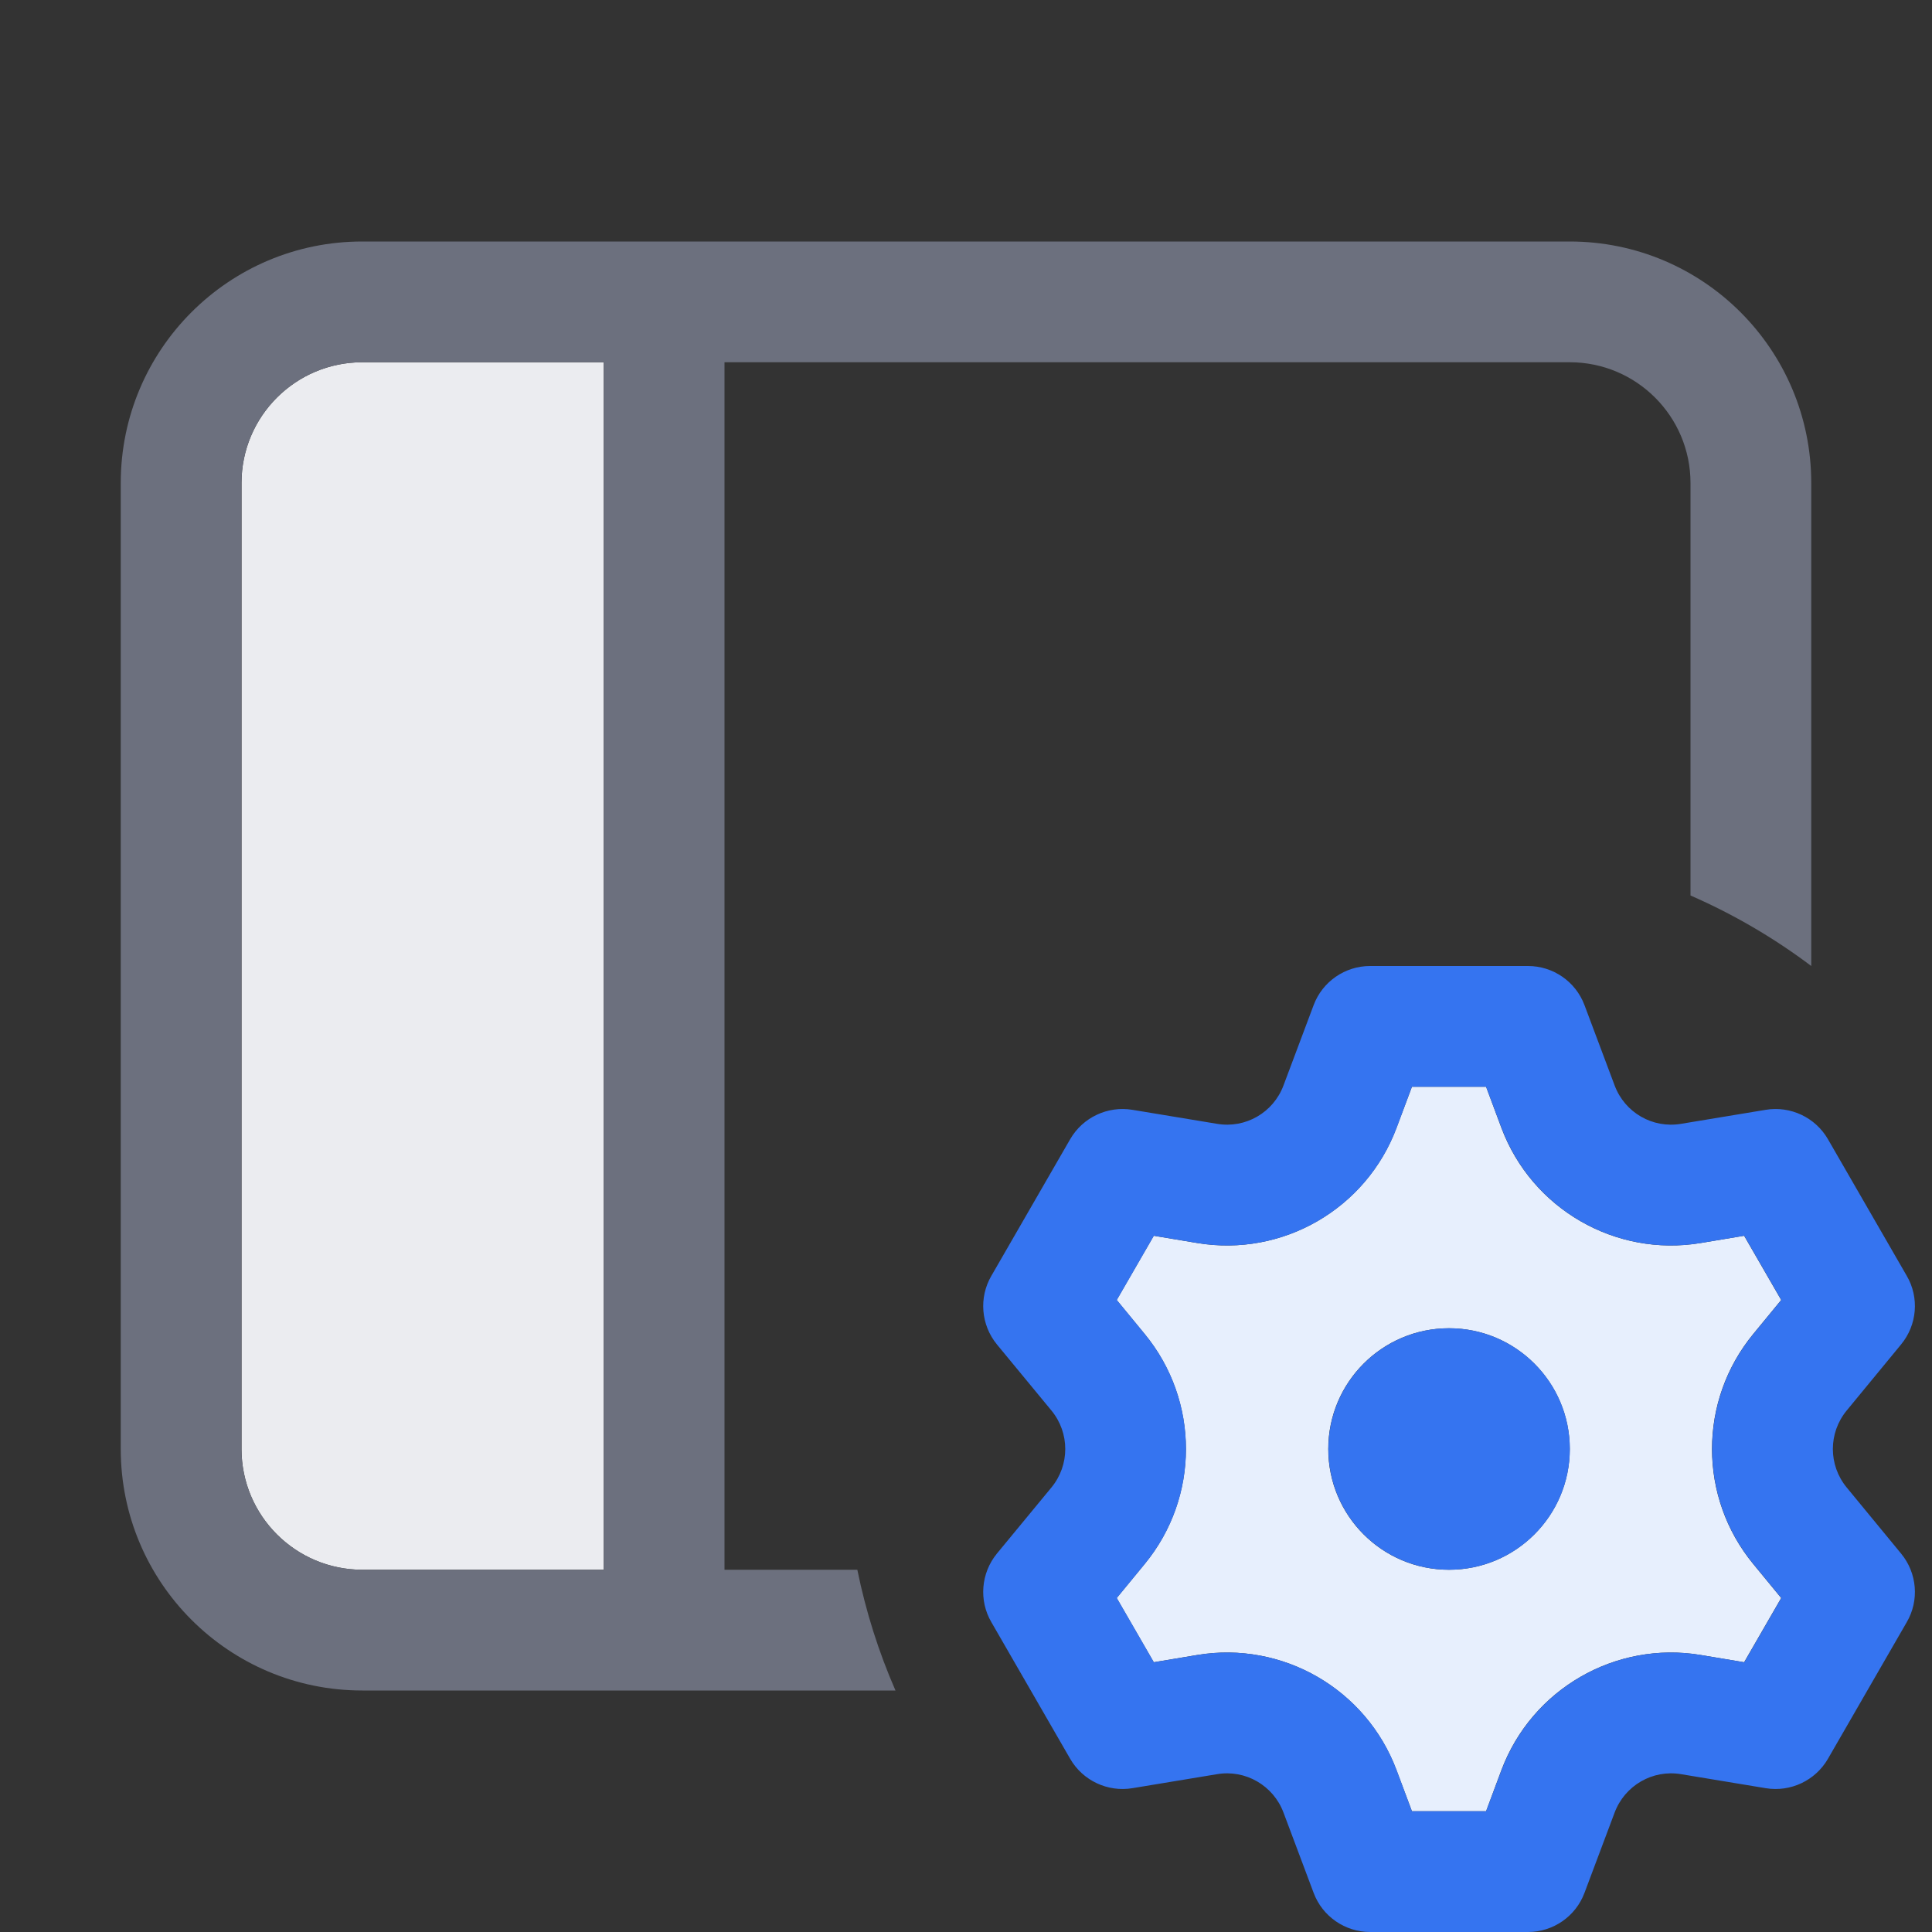 <svg width="16" height="16" viewBox="0 0 16 16" fill="none" xmlns="http://www.w3.org/2000/svg">
<rect x="0" y="0" width="16" height="16" fill="#333333" stroke="none"/>
<path d="M2 4C2 3.448 2.448 3 3 3H5V13H3C2.448 13 2 12.552 2 12V4Z" fill="#EBECF0"/>
<path fill-rule="evenodd" clip-rule="evenodd" d="M3 2C1.895 2 1 2.895 1 4V12C1 13.105 1.895 14 3 14H7.416C7.277 13.682 7.171 13.348 7.1 13H6V3H13C13.552 3 14 3.448 14 4V7.416C14.357 7.572 14.692 7.768 15 8V4C15 2.895 14.105 2 13 2H3ZM5 3H3C2.448 3 2 3.448 2 4V12C2 12.552 2.448 13 3 13H5V3Z" fill="#6C707E"/>
<path fill-rule="evenodd" clip-rule="evenodd" d="M12.307 15H11.693L11.565 14.659C11.313 13.988 10.621 13.588 9.914 13.706L9.555 13.766L9.248 13.234L9.479 12.953C9.935 12.399 9.935 11.601 9.479 11.047L9.248 10.766L9.555 10.234L9.914 10.294C10.621 10.412 11.313 10.012 11.565 9.341L11.693 9H12.307L12.434 9.341C12.686 10.012 13.378 10.412 14.085 10.294L14.444 10.234L14.751 10.766L14.52 11.047C14.064 11.601 14.064 12.399 14.52 12.953L14.751 13.234L14.444 13.766L14.085 13.706C13.378 13.588 12.686 13.988 12.434 14.659L12.307 15ZM13 12C13 12.552 12.552 13 12 13C11.447 13 11 12.552 11 12C11 11.448 11.447 11 12 11C12.552 11 13 11.448 13 12Z" fill="#E7EFFD"/>
<path d="M12.001 13C12.553 13 13.001 12.552 13.001 12C13.001 11.448 12.553 11 12.001 11C11.448 11 11.001 11.448 11.001 12C11.001 12.552 11.448 13 12.001 13Z" fill="#3574F0"/>
<path fill-rule="evenodd" clip-rule="evenodd" d="M13.122 15.676C13.049 15.871 12.862 16 12.654 16H11.347C11.139 16 10.952 15.871 10.879 15.676L10.629 15.01C10.545 14.787 10.315 14.653 10.079 14.693L9.378 14.809C9.173 14.843 8.967 14.746 8.863 14.566L8.21 13.434C8.105 13.254 8.124 13.027 8.256 12.866L8.708 12.318C8.86 12.133 8.86 11.867 8.708 11.682L8.256 11.134C8.124 10.973 8.105 10.746 8.21 10.566L8.863 9.434C8.967 9.254 9.173 9.157 9.378 9.191L10.079 9.307C10.315 9.347 10.545 9.214 10.629 8.99L10.879 8.324C10.952 8.129 11.139 8 11.347 8H12.654C12.862 8 13.049 8.129 13.122 8.324L13.372 8.99C13.456 9.214 13.686 9.347 13.922 9.307L14.623 9.191C14.828 9.157 15.034 9.254 15.138 9.434L15.791 10.566C15.896 10.746 15.877 10.973 15.744 11.134L15.293 11.682C15.141 11.867 15.141 12.133 15.293 12.318L15.744 12.866C15.877 13.027 15.896 13.254 15.791 13.434L15.138 14.566C15.034 14.746 14.828 14.843 14.623 14.809L13.922 14.693C13.686 14.653 13.456 14.787 13.372 15.01L13.122 15.676ZM11.693 15H12.307L12.435 14.659C12.687 13.988 13.379 13.588 14.086 13.706L14.445 13.766L14.752 13.234L14.521 12.953C14.065 12.399 14.065 11.601 14.521 11.047L14.752 10.766L14.445 10.234L14.086 10.294C13.379 10.412 12.687 10.012 12.435 9.341L12.307 9H11.693L11.566 9.341C11.314 10.012 10.622 10.412 9.915 10.294L9.556 10.234L9.249 10.766L9.48 11.047C9.936 11.601 9.936 12.399 9.48 12.953L9.249 13.234L9.556 13.766L9.915 13.706C10.622 13.588 11.314 13.988 11.566 14.659L11.693 15Z" fill="#3574F0"/>
</svg>
